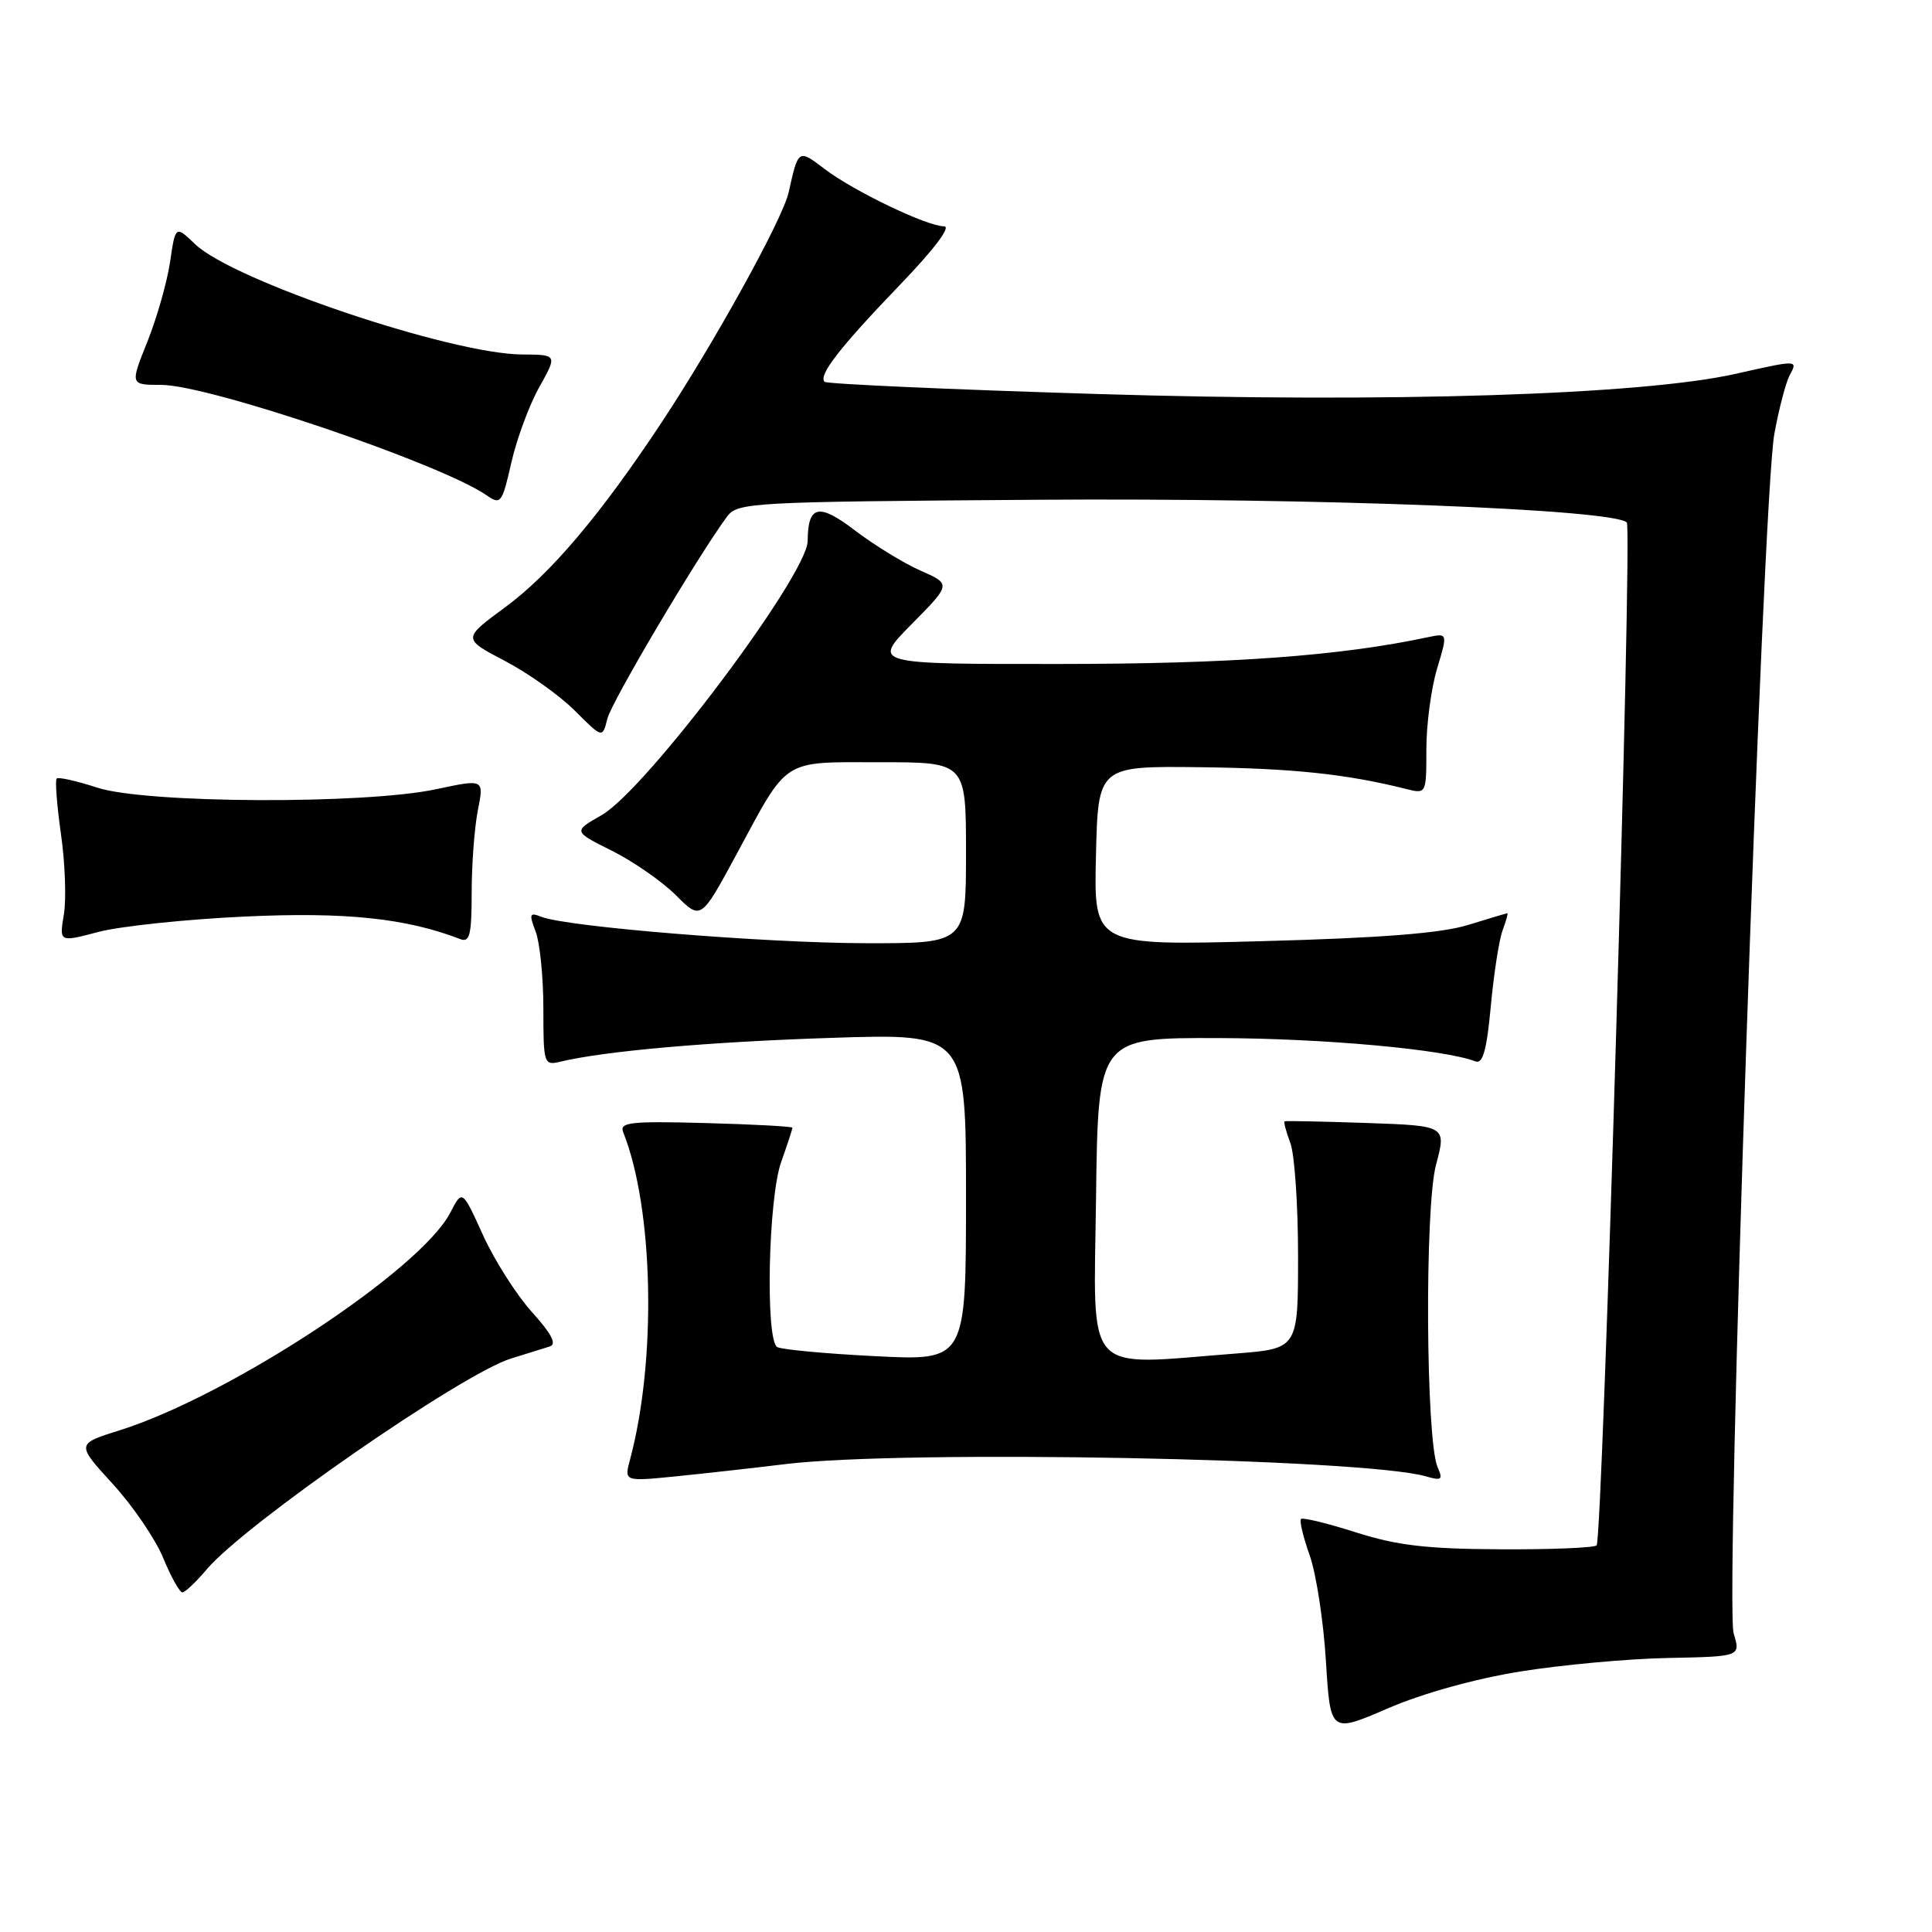 <?xml version="1.0" encoding="UTF-8" standalone="no"?>
<!DOCTYPE svg PUBLIC "-//W3C//DTD SVG 1.1//EN" "http://www.w3.org/Graphics/SVG/1.1/DTD/svg11.dtd" >
<svg xmlns="http://www.w3.org/2000/svg" xmlns:xlink="http://www.w3.org/1999/xlink" version="1.1" viewBox="0 0 256 256">
 <g >
 <path fill="currentColor"
d=" M 201.46 221.48 C 206.94 220.60 215.75 219.79 221.03 219.69 C 230.65 219.50 230.65 219.50 229.72 216.44 C 228.55 212.63 233.52 66.22 235.11 57.50 C 235.71 54.20 236.62 50.71 237.13 49.75 C 238.25 47.67 238.27 47.67 230.00 49.53 C 217.58 52.33 184.09 53.39 145.47 52.21 C 125.84 51.61 109.55 50.88 109.26 50.59 C 108.40 49.74 111.30 46.01 119.24 37.75 C 123.76 33.06 126.07 30.00 125.10 29.99 C 122.81 29.98 113.09 25.31 109.25 22.38 C 105.78 19.73 105.78 19.73 104.50 25.49 C 103.72 29.01 94.70 45.34 87.65 56.00 C 79.55 68.24 72.93 76.06 66.93 80.47 C 61.28 84.63 61.28 84.63 66.89 87.57 C 69.97 89.18 74.15 92.15 76.16 94.16 C 79.83 97.83 79.83 97.83 80.48 95.23 C 81.05 92.96 92.29 73.97 96.30 68.50 C 97.72 66.57 99.09 66.49 137.63 66.22 C 174.53 65.96 213.81 67.48 215.56 69.23 C 216.32 69.98 212.36 203.97 211.56 204.77 C 211.24 205.09 205.47 205.33 198.74 205.29 C 189.04 205.24 185.08 204.78 179.65 203.04 C 175.89 201.84 172.62 201.05 172.39 201.27 C 172.16 201.50 172.68 203.67 173.54 206.09 C 174.40 208.52 175.37 214.81 175.69 220.08 C 176.28 229.66 176.28 229.66 183.89 226.37 C 188.50 224.38 195.43 222.45 201.46 221.48 Z  M 27.38 207.96 C 32.42 201.98 61.25 182.00 67.72 180.01 C 69.80 179.37 72.11 178.65 72.86 178.41 C 73.80 178.11 73.07 176.71 70.48 173.85 C 68.43 171.57 65.51 166.99 64.00 163.66 C 61.25 157.61 61.25 157.61 59.67 160.68 C 55.73 168.29 30.39 184.97 15.80 189.54 C 10.10 191.33 10.10 191.33 14.93 196.62 C 17.59 199.52 20.60 203.94 21.63 206.45 C 22.66 208.95 23.80 210.99 24.16 211.00 C 24.52 211.00 25.97 209.63 27.38 207.96 Z  M 104.00 194.01 C 119.71 192.08 180.64 193.24 188.92 195.62 C 191.03 196.23 191.23 196.08 190.49 194.41 C 188.93 190.86 188.76 160.00 190.28 154.34 C 191.66 149.17 191.66 149.17 181.08 148.80 C 175.26 148.60 170.37 148.50 170.22 148.58 C 170.07 148.66 170.41 149.94 170.97 151.43 C 171.54 152.91 172.00 159.66 172.00 166.42 C 172.00 178.70 172.00 178.70 163.75 179.35 C 143.35 180.93 144.93 182.69 145.23 158.75 C 145.50 137.50 145.50 137.50 161.50 137.55 C 175.40 137.59 191.34 139.04 195.51 140.64 C 196.48 141.02 197.00 139.15 197.54 133.32 C 197.94 129.02 198.64 124.49 199.11 123.25 C 199.57 122.01 199.85 121.00 199.73 121.01 C 199.60 121.02 197.25 121.72 194.50 122.57 C 190.96 123.66 183.01 124.29 167.22 124.71 C 144.93 125.31 144.93 125.31 145.22 113.41 C 145.50 101.50 145.50 101.50 159.05 101.66 C 171.30 101.81 178.41 102.56 186.27 104.53 C 189.00 105.22 189.00 105.22 189.00 99.27 C 189.00 96.00 189.64 91.19 190.42 88.60 C 191.84 83.88 191.84 83.88 189.17 84.44 C 177.58 86.91 163.12 87.97 140.53 87.98 C 115.57 88.00 115.57 88.00 120.80 82.70 C 126.04 77.40 126.04 77.40 121.97 75.61 C 119.74 74.62 115.85 72.24 113.32 70.31 C 108.48 66.61 107.05 66.92 107.02 71.69 C 106.98 76.19 85.57 104.68 79.72 108.01 C 75.94 110.16 75.94 110.16 81.08 112.73 C 83.91 114.14 87.72 116.79 89.55 118.61 C 92.87 121.94 92.87 121.94 97.58 113.22 C 104.55 100.30 103.45 101.00 116.65 101.00 C 128.00 101.00 128.00 101.00 128.00 113.00 C 128.00 125.00 128.00 125.00 114.75 124.98 C 101.44 124.96 75.03 122.81 71.73 121.48 C 70.17 120.86 70.08 121.09 70.98 123.45 C 71.54 124.92 72.00 129.52 72.00 133.67 C 72.00 140.99 72.07 141.20 74.25 140.68 C 80.13 139.26 94.11 138.04 110.25 137.52 C 128.00 136.94 128.00 136.94 128.00 158.62 C 128.00 180.31 128.00 180.31 115.98 179.70 C 109.37 179.37 103.52 178.82 102.98 178.49 C 101.40 177.51 101.80 158.83 103.50 154.00 C 104.33 151.66 105.00 149.61 105.00 149.43 C 105.00 149.26 99.82 148.98 93.49 148.81 C 83.57 148.54 82.06 148.71 82.57 150.00 C 86.61 160.12 87.03 180.17 83.48 193.41 C 82.70 196.31 82.70 196.31 89.60 195.62 C 93.40 195.24 99.88 194.51 104.00 194.01 Z  M 32.39 121.45 C 45.77 120.82 53.80 121.66 61.00 124.44 C 62.24 124.92 62.50 123.86 62.50 118.26 C 62.50 114.54 62.87 109.64 63.32 107.36 C 64.14 103.22 64.14 103.22 57.82 104.57 C 48.38 106.60 19.31 106.47 12.90 104.37 C 10.16 103.48 7.74 102.93 7.51 103.16 C 7.28 103.39 7.54 106.71 8.08 110.54 C 8.63 114.37 8.80 119.16 8.46 121.18 C 7.85 124.86 7.85 124.86 13.06 123.48 C 15.93 122.73 24.63 121.81 32.39 121.45 Z  M 71.45 51.31 C 73.86 47.00 73.86 47.00 69.18 46.97 C 59.75 46.91 30.94 37.20 25.87 32.37 C 23.25 29.86 23.25 29.86 22.54 34.68 C 22.15 37.33 20.80 42.09 19.54 45.25 C 17.23 51.00 17.23 51.00 21.37 51.00 C 27.67 51.00 58.45 61.45 64.48 65.63 C 66.35 66.93 66.53 66.69 67.75 61.32 C 68.46 58.19 70.12 53.68 71.45 51.31 Z "/>
</g>
</svg>